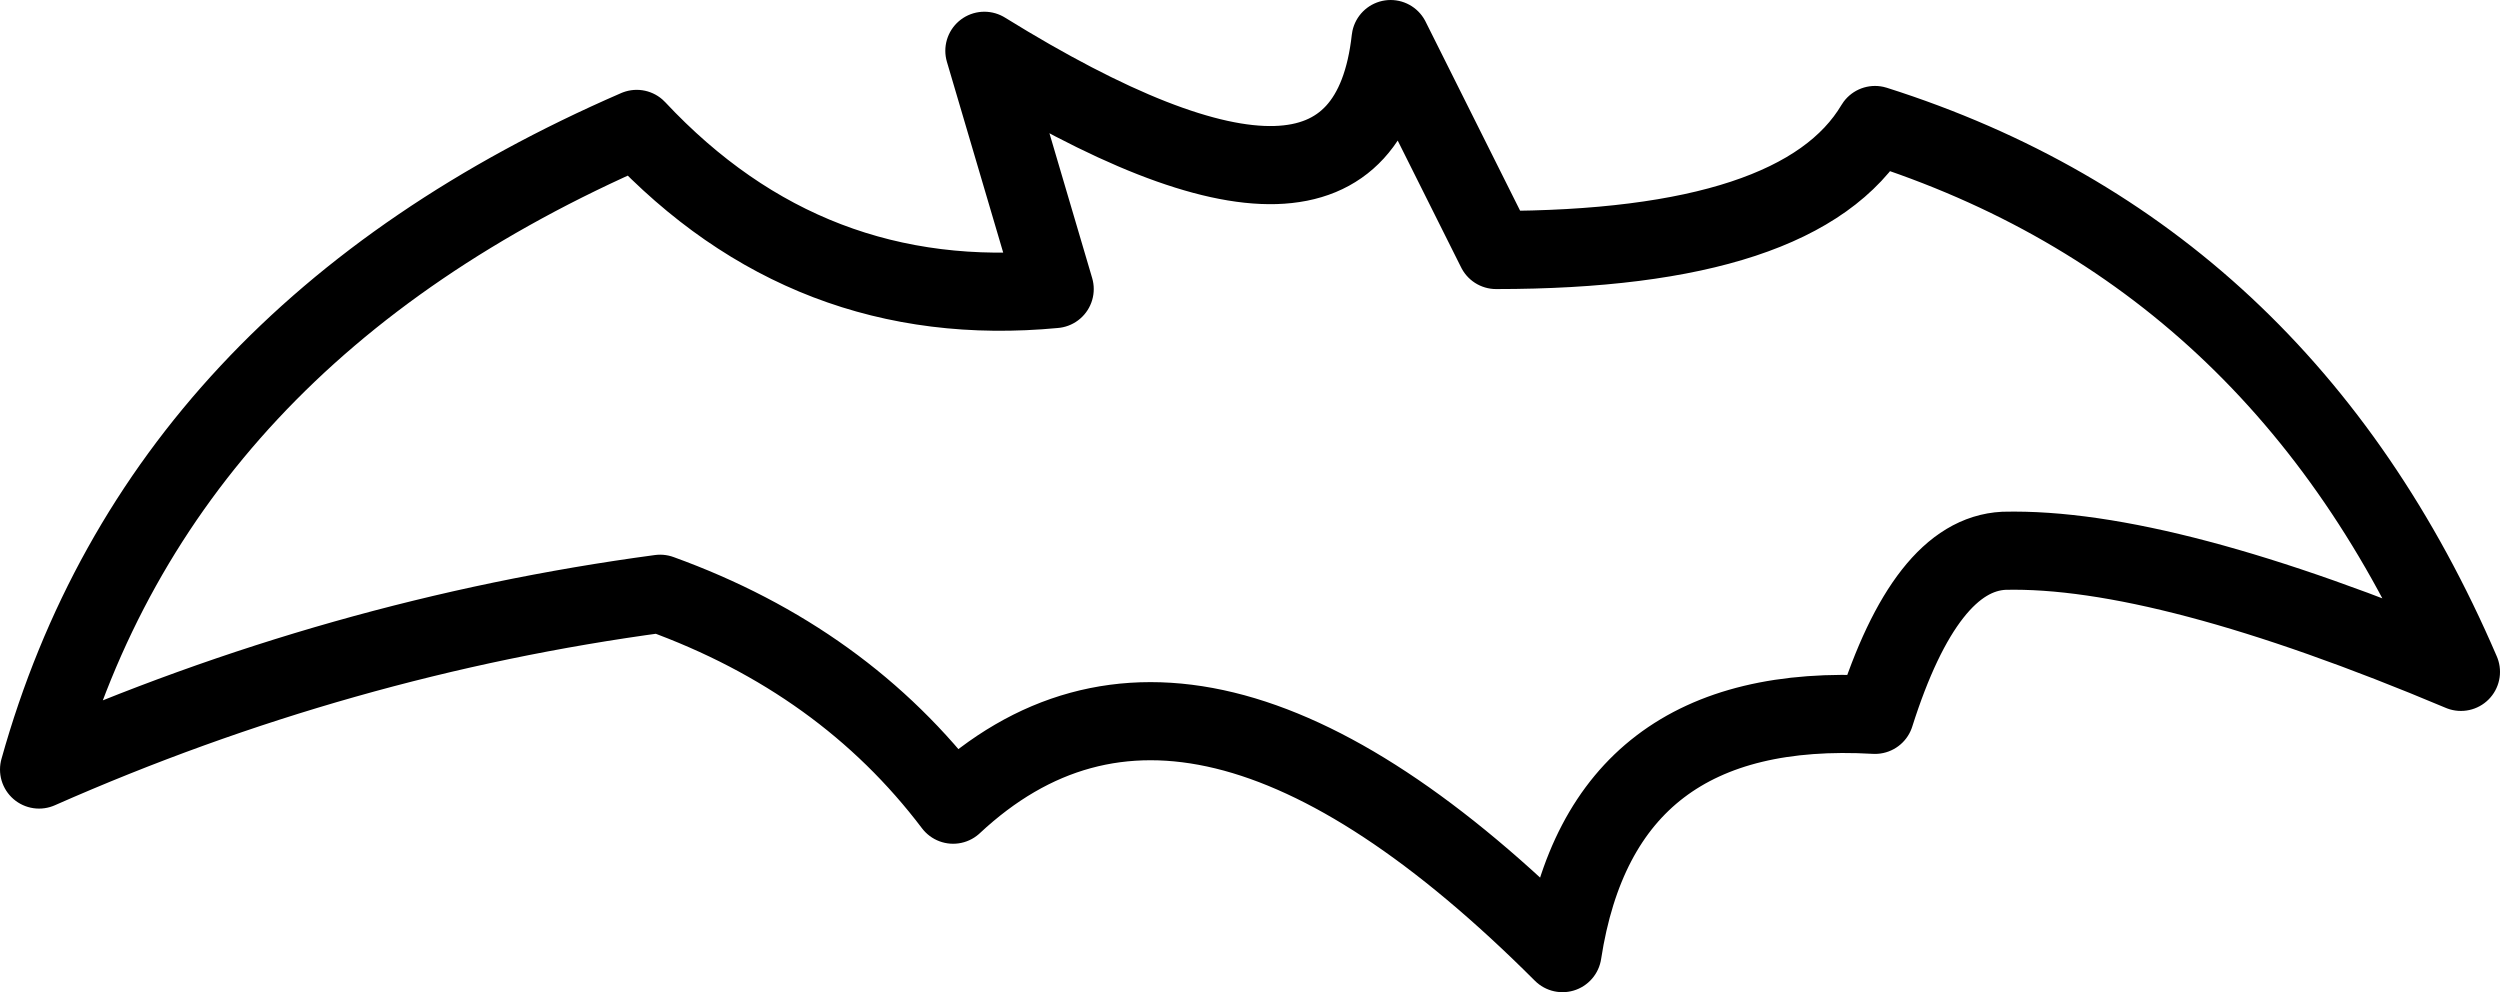 <?xml version="1.0" encoding="UTF-8" standalone="no"?>
<svg xmlns:xlink="http://www.w3.org/1999/xlink" height="12.7px" width="32.0px" xmlns="http://www.w3.org/2000/svg">
  <g transform="matrix(1.0, 0.0, 0.0, 1.0, -207.75, -159.7)">
    <path d="M226.9 162.9 Q230.8 162.9 231.75 161.3 236.95 162.95 239.25 168.3 235.45 166.7 233.4 166.75 232.4 166.8 231.75 168.85 228.25 168.65 227.75 171.9 223.0 167.15 219.95 170.0 218.55 168.15 216.2 167.3 212.1 167.85 208.25 169.55 209.8 164.0 215.9 161.35 218.1 163.7 221.25 163.4 L220.35 160.35 Q225.2 163.35 225.55 160.2 L226.9 162.9 Z" fill="none" stroke="#000000" stroke-linecap="round" stroke-linejoin="round" stroke-width="1.0"/>
  </g>
</svg>

